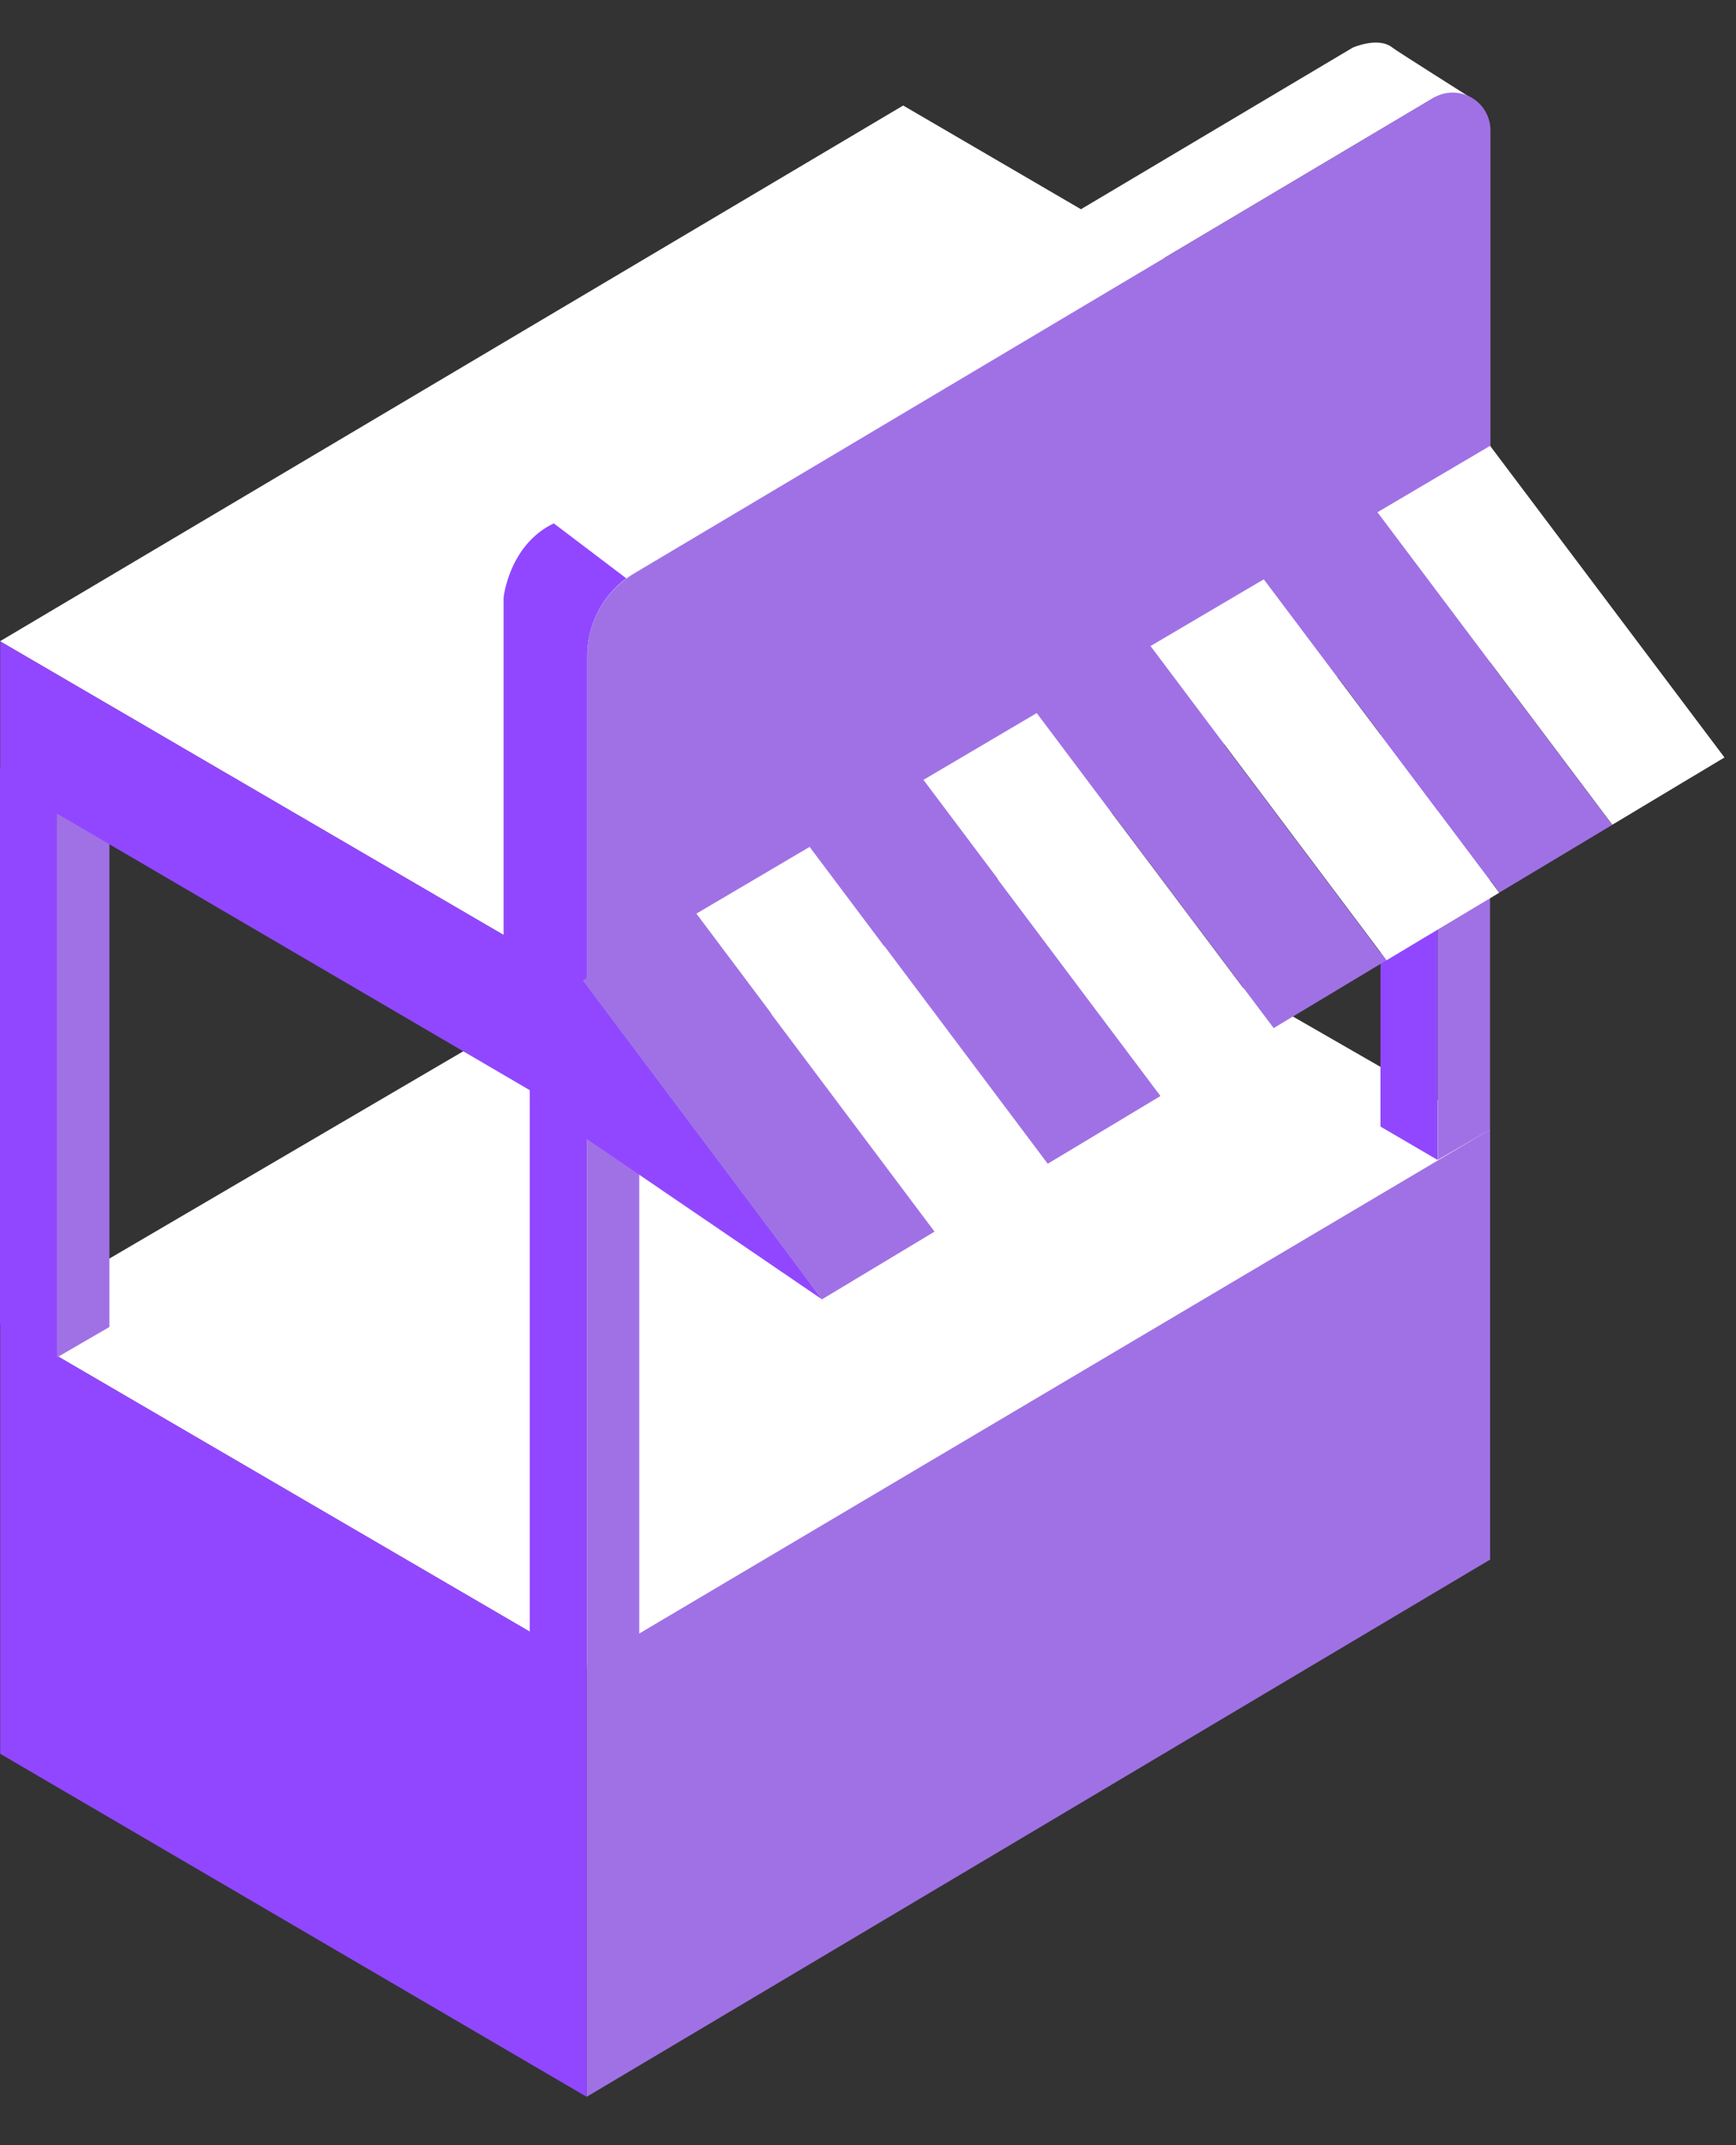 <svg width="34" height="42" viewBox="0 0 34 42" fill="none" xmlns="http://www.w3.org/2000/svg">
  <rect x="0" y="0" width="34" height="42" fill="#333333" stroke="none"/>
  <style>
    .dynamic-color { fill: #9147ff; }
    .dynamic-color-secondary { fill: #a071e5; }
    .dynamic-color-white { fill: white; }
  </style>
<path d="M17.709 15.526L0 25.896L11.494 32.6L29.183 22.122L17.709 15.526Z" fill="white"/>
<path d="M29.184 22.115L11.49 32.593V41.053L29.184 30.535V22.115Z" class="dynamic-color-secondary"/>
<path d="M0.004 25.896V34.337L11.489 41.053V32.595L0.004 25.896Z" class="dynamic-color"/>
<path d="M10.375 17.865V32.037L11.494 32.693V18.517L10.375 17.865Z" class="dynamic-color"/>
<path d="M12.52 17.923L11.494 18.514V32.691L12.52 32.097V17.923Z" class="dynamic-color-secondary"/>
<path d="M12.518 17.923L11.492 18.515L10.375 17.865L11.4 17.274L12.518 17.923Z" fill="white"/>
<path d="M27.037 7.883V22.057L28.154 22.71V8.534L27.037 7.883Z" class="dynamic-color"/>
<path d="M29.182 7.941L28.156 8.534V22.711L29.182 22.117V7.941Z" class="dynamic-color-secondary"/>
<path d="M29.18 7.943L28.154 8.534L27.037 7.885L28.062 7.292L29.18 7.943Z" fill="white"/>
<path d="M0 15.055V25.923L1.117 26.576V15.707L0 15.055Z" class="dynamic-color"/>
<path d="M2.143 15.114L1.115 15.705V26.577L2.143 25.981V15.114Z" class="dynamic-color-secondary"/>
<path d="M2.143 15.114L1.117 15.707L0 15.056L1.025 14.465L2.143 15.114Z" fill="white"/>
<path d="M17.689 2.066L0 12.555L11.494 19.258L29.183 8.769L17.689 2.066Z" fill="white"/>
<path d="M29.184 8.773L11.49 19.253V21.994L29.184 11.478V8.773Z" class="dynamic-color-secondary"/>
<path d="M0.004 12.557V15.279L11.489 21.996V19.253L0.004 12.557Z" class="dynamic-color"/>
<path d="M28.822 1.925C28.822 1.925 27.311 0.971 27.272 0.933C26.995 0.709 26.493 0.933 26.493 0.933L10.844 10.235L12.261 11.315L28.101 1.902L28.822 1.925Z" fill="white"/>
<path d="M11.504 19.274L29.191 8.762V2.558C29.192 2.427 29.158 2.298 29.093 2.184C29.027 2.07 28.933 1.975 28.819 1.91C28.705 1.845 28.575 1.811 28.444 1.813C28.313 1.814 28.184 1.85 28.071 1.918L12.438 11.216C12.154 11.38 11.918 11.616 11.754 11.899C11.59 12.183 11.504 12.505 11.504 12.832V19.274Z" class="dynamic-color-secondary"/>
<path d="M10.846 10.247C9.969 10.665 9.863 11.7 9.863 11.7V18.32L11.502 19.276V12.866C11.498 12.567 11.565 12.271 11.697 12.002C11.83 11.734 12.025 11.501 12.266 11.323" class="dynamic-color"/>
<path d="M18.309 24.112L20.516 22.787L15.857 16.581L13.639 17.888L18.309 24.112Z" fill="white"/>
<path d="M11.404 19.108L16.099 25.44L11.474 22.287L11.404 19.108Z" class="dynamic-color"/>
<path d="M22.734 21.457L24.941 20.131L20.305 13.961L18.086 15.269L22.734 21.457Z" fill="white"/>
<path d="M27.156 18.801L29.364 17.478L24.752 11.342L22.533 12.649L27.156 18.801Z" fill="white"/>
<path d="M31.577 16.148L33.774 14.83L29.184 8.729L26.977 10.03L31.577 16.148Z" fill="white"/>
<path d="M13.633 17.89L11.414 19.198L16.098 25.44L18.303 24.114L13.633 17.89Z" class="dynamic-color-secondary"/>
<path d="M20.52 22.785L22.728 21.459L18.08 15.271L15.861 16.578L20.52 22.785Z" class="dynamic-color-secondary"/>
<path d="M24.945 20.129L27.151 18.804L22.527 12.651L20.309 13.959L24.945 20.129Z" class="dynamic-color-secondary"/>
<path d="M24.756 11.339L29.368 17.474L31.575 16.151L26.975 10.032L24.756 11.339Z" class="dynamic-color-secondary"/>
</svg>

